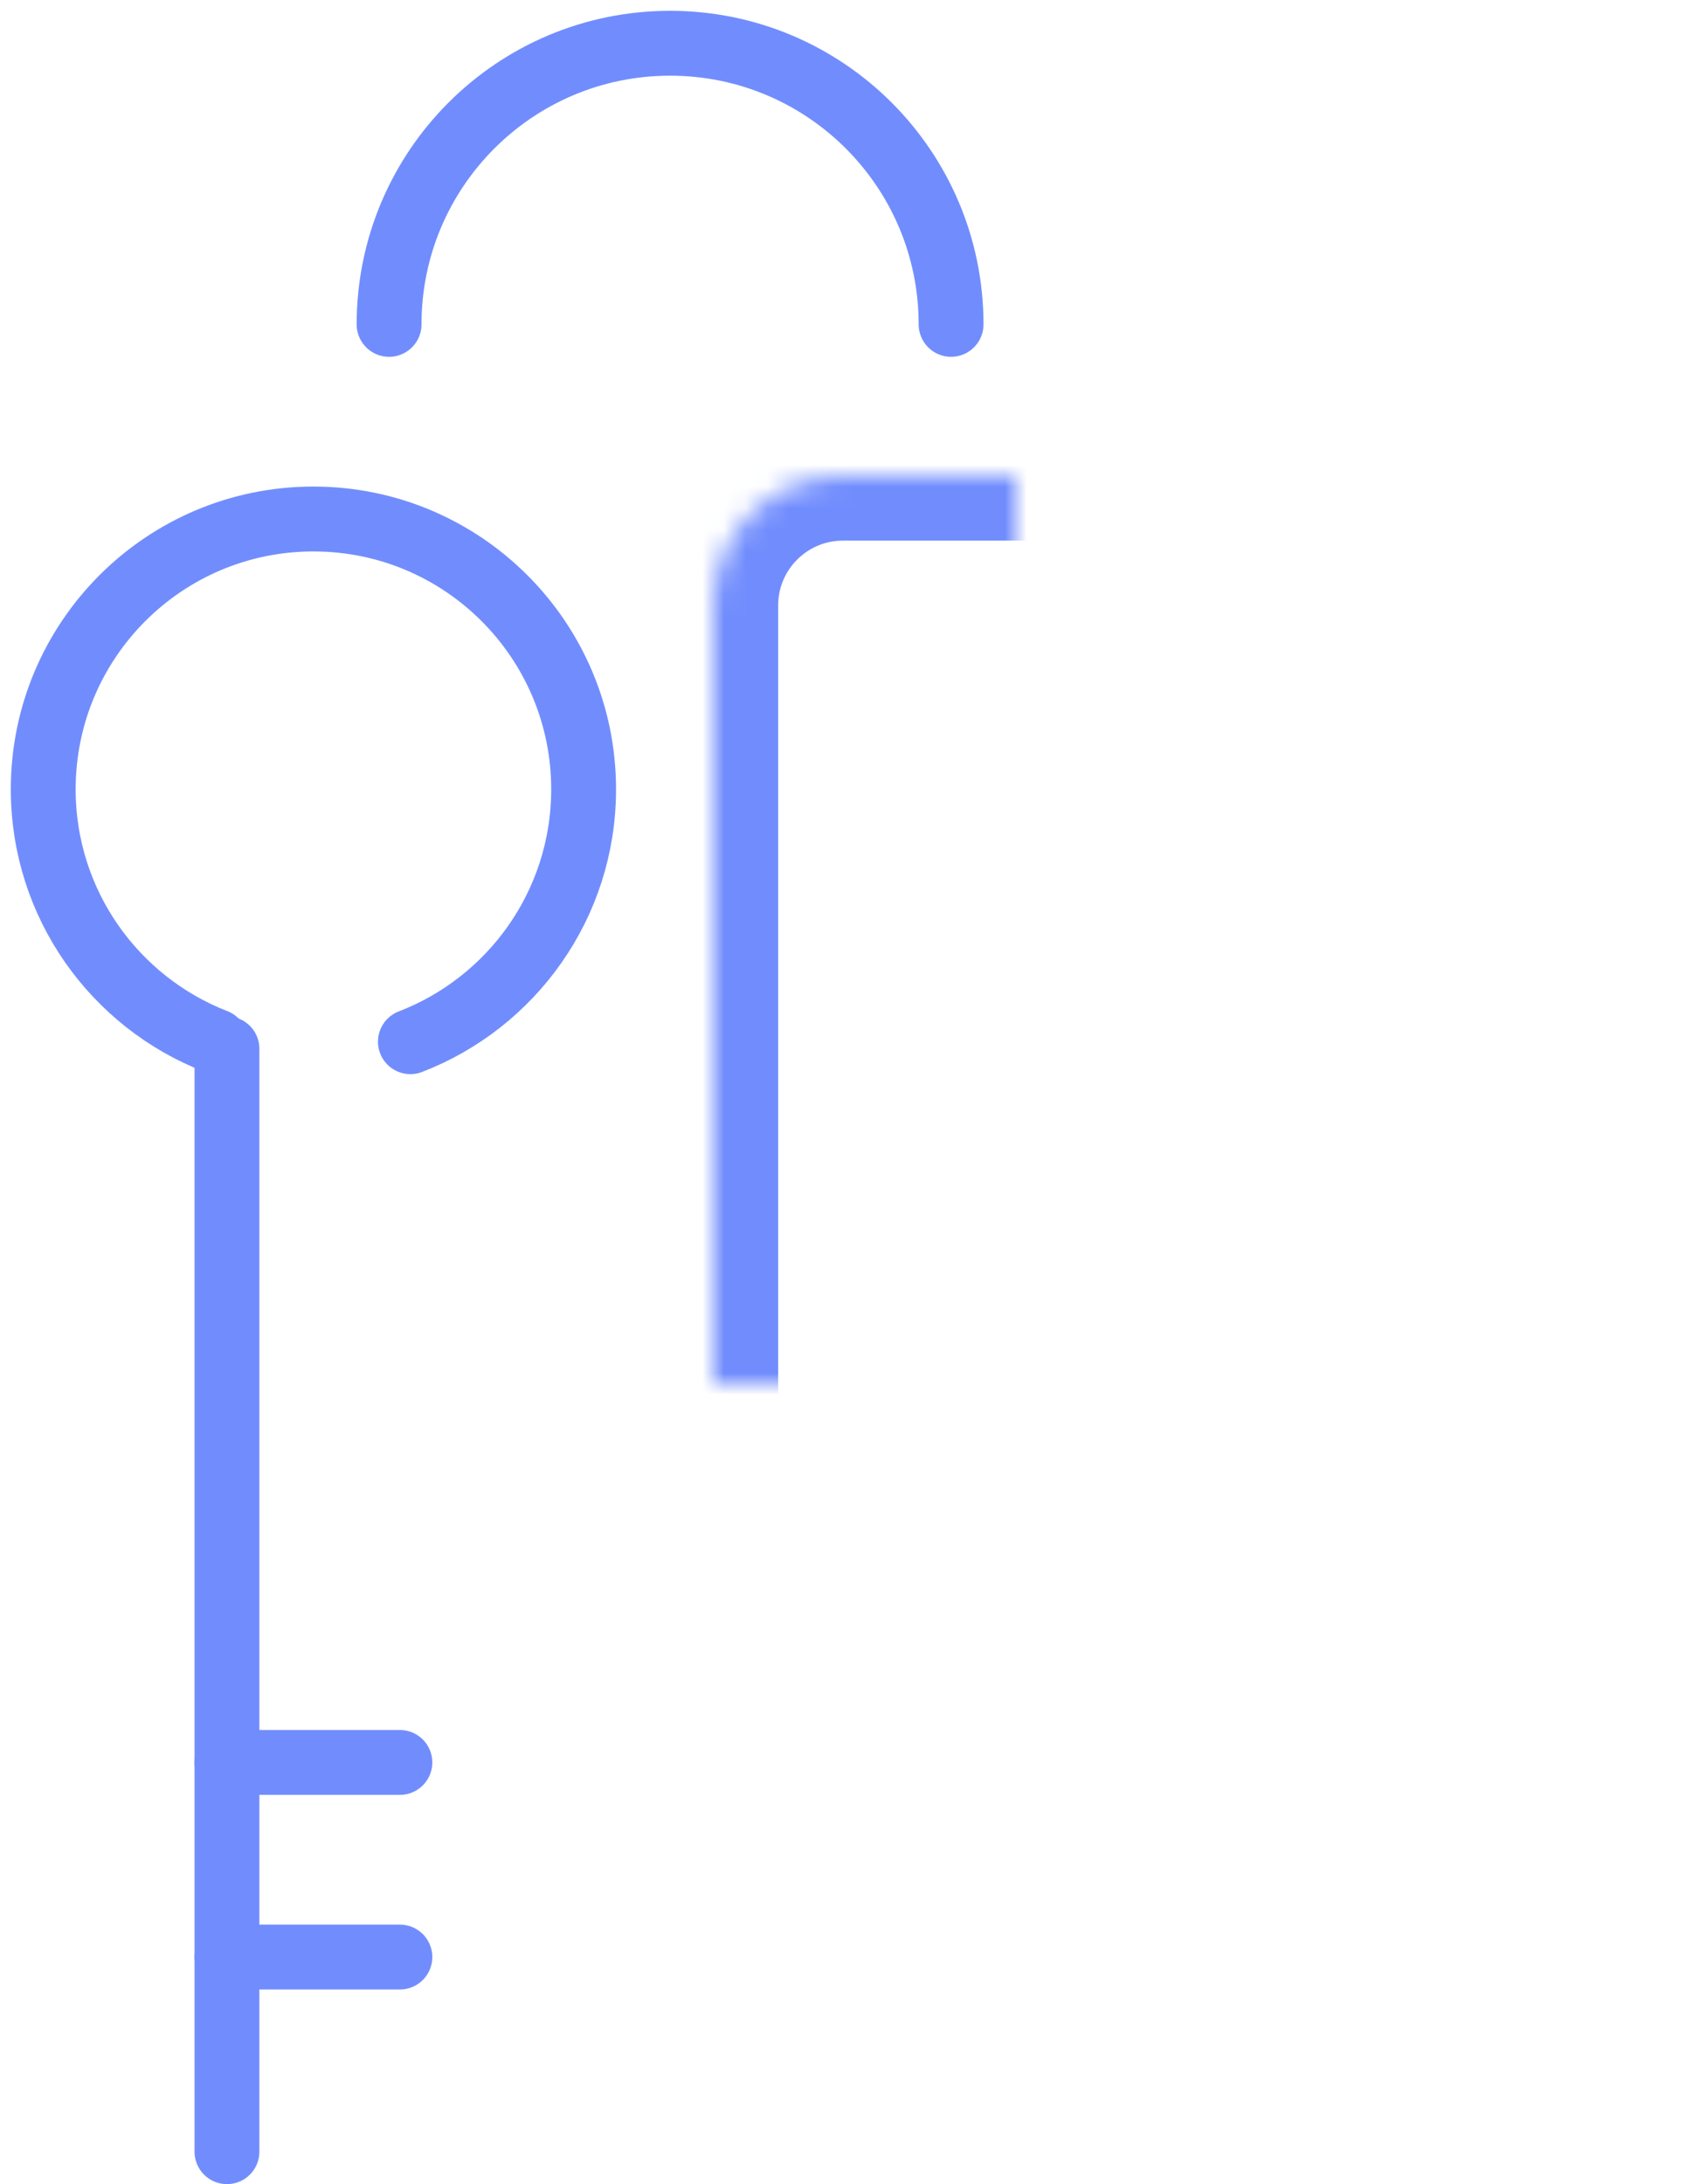 <?xml version="1.0" encoding="UTF-8"?>
<svg width="78px" height="101px" viewBox="0 0 78 101" version="1.1" xmlns="http://www.w3.org/2000/svg" xmlns:xlink="http://www.w3.org/1999/xlink">
    <!-- Generator: Sketch 40.3 (33839) - http://www.bohemiancoding.com/sketch -->
    <title>keys</title>
    <desc>Created with Sketch.</desc>
    <defs>
        <rect id="path-1" x="31" y="20" width="45" height="62" rx="6"></rect>
        <mask id="mask-2" maskContentUnits="userSpaceOnUse" maskUnits="objectBoundingBox" x="0" y="0" width="45" height="62" fill="white">
            <use xlink:href="#path-1"></use>
        </mask>
    </defs>
    <g id="Page-1" stroke="none" stroke-width="1" fill="none" fill-rule="evenodd">
        <g id="Desktop" transform="translate(-335, -2531)" stroke="#718DFD">
            <g id="Group-14" transform="translate(278, 2529)">
                <g id="keys" transform="translate(59, 4)">
                    <path d="M8.5,46.5 L8.5,97.5" id="Line" stroke-width="3" stroke-linecap="round"></path>
                    <path d="M8.5,79.5 L16.5,79.5" id="Line" stroke-width="3" stroke-linecap="round"></path>
                    <path d="M8.5,88.5 L16.5,88.5" id="Line" stroke-width="3" stroke-linecap="round"></path>
                    <path d="M16.986,46.171 C21.674,44.368 25,39.822 25,34.5 C25,27.596 19.404,22 12.5,22 C5.596,22 0,27.596 0,34.5 C0,39.808 3.308,44.343 7.976,46.156" id="Oval-3" stroke-width="3" stroke-linecap="round"></path>
                    <use id="Rectangle-16" mask="url(#mask-2)" stroke-width="6" xlink:href="#path-1"></use>
                    <path d="M42,13 C42,5.82 36.18,0 29,0 C21.82,0 16,5.82 16,13" id="Oval-2" stroke-width="3" stroke-linecap="round"></path>
                </g>
            </g>
        </g>
    </g>
</svg>